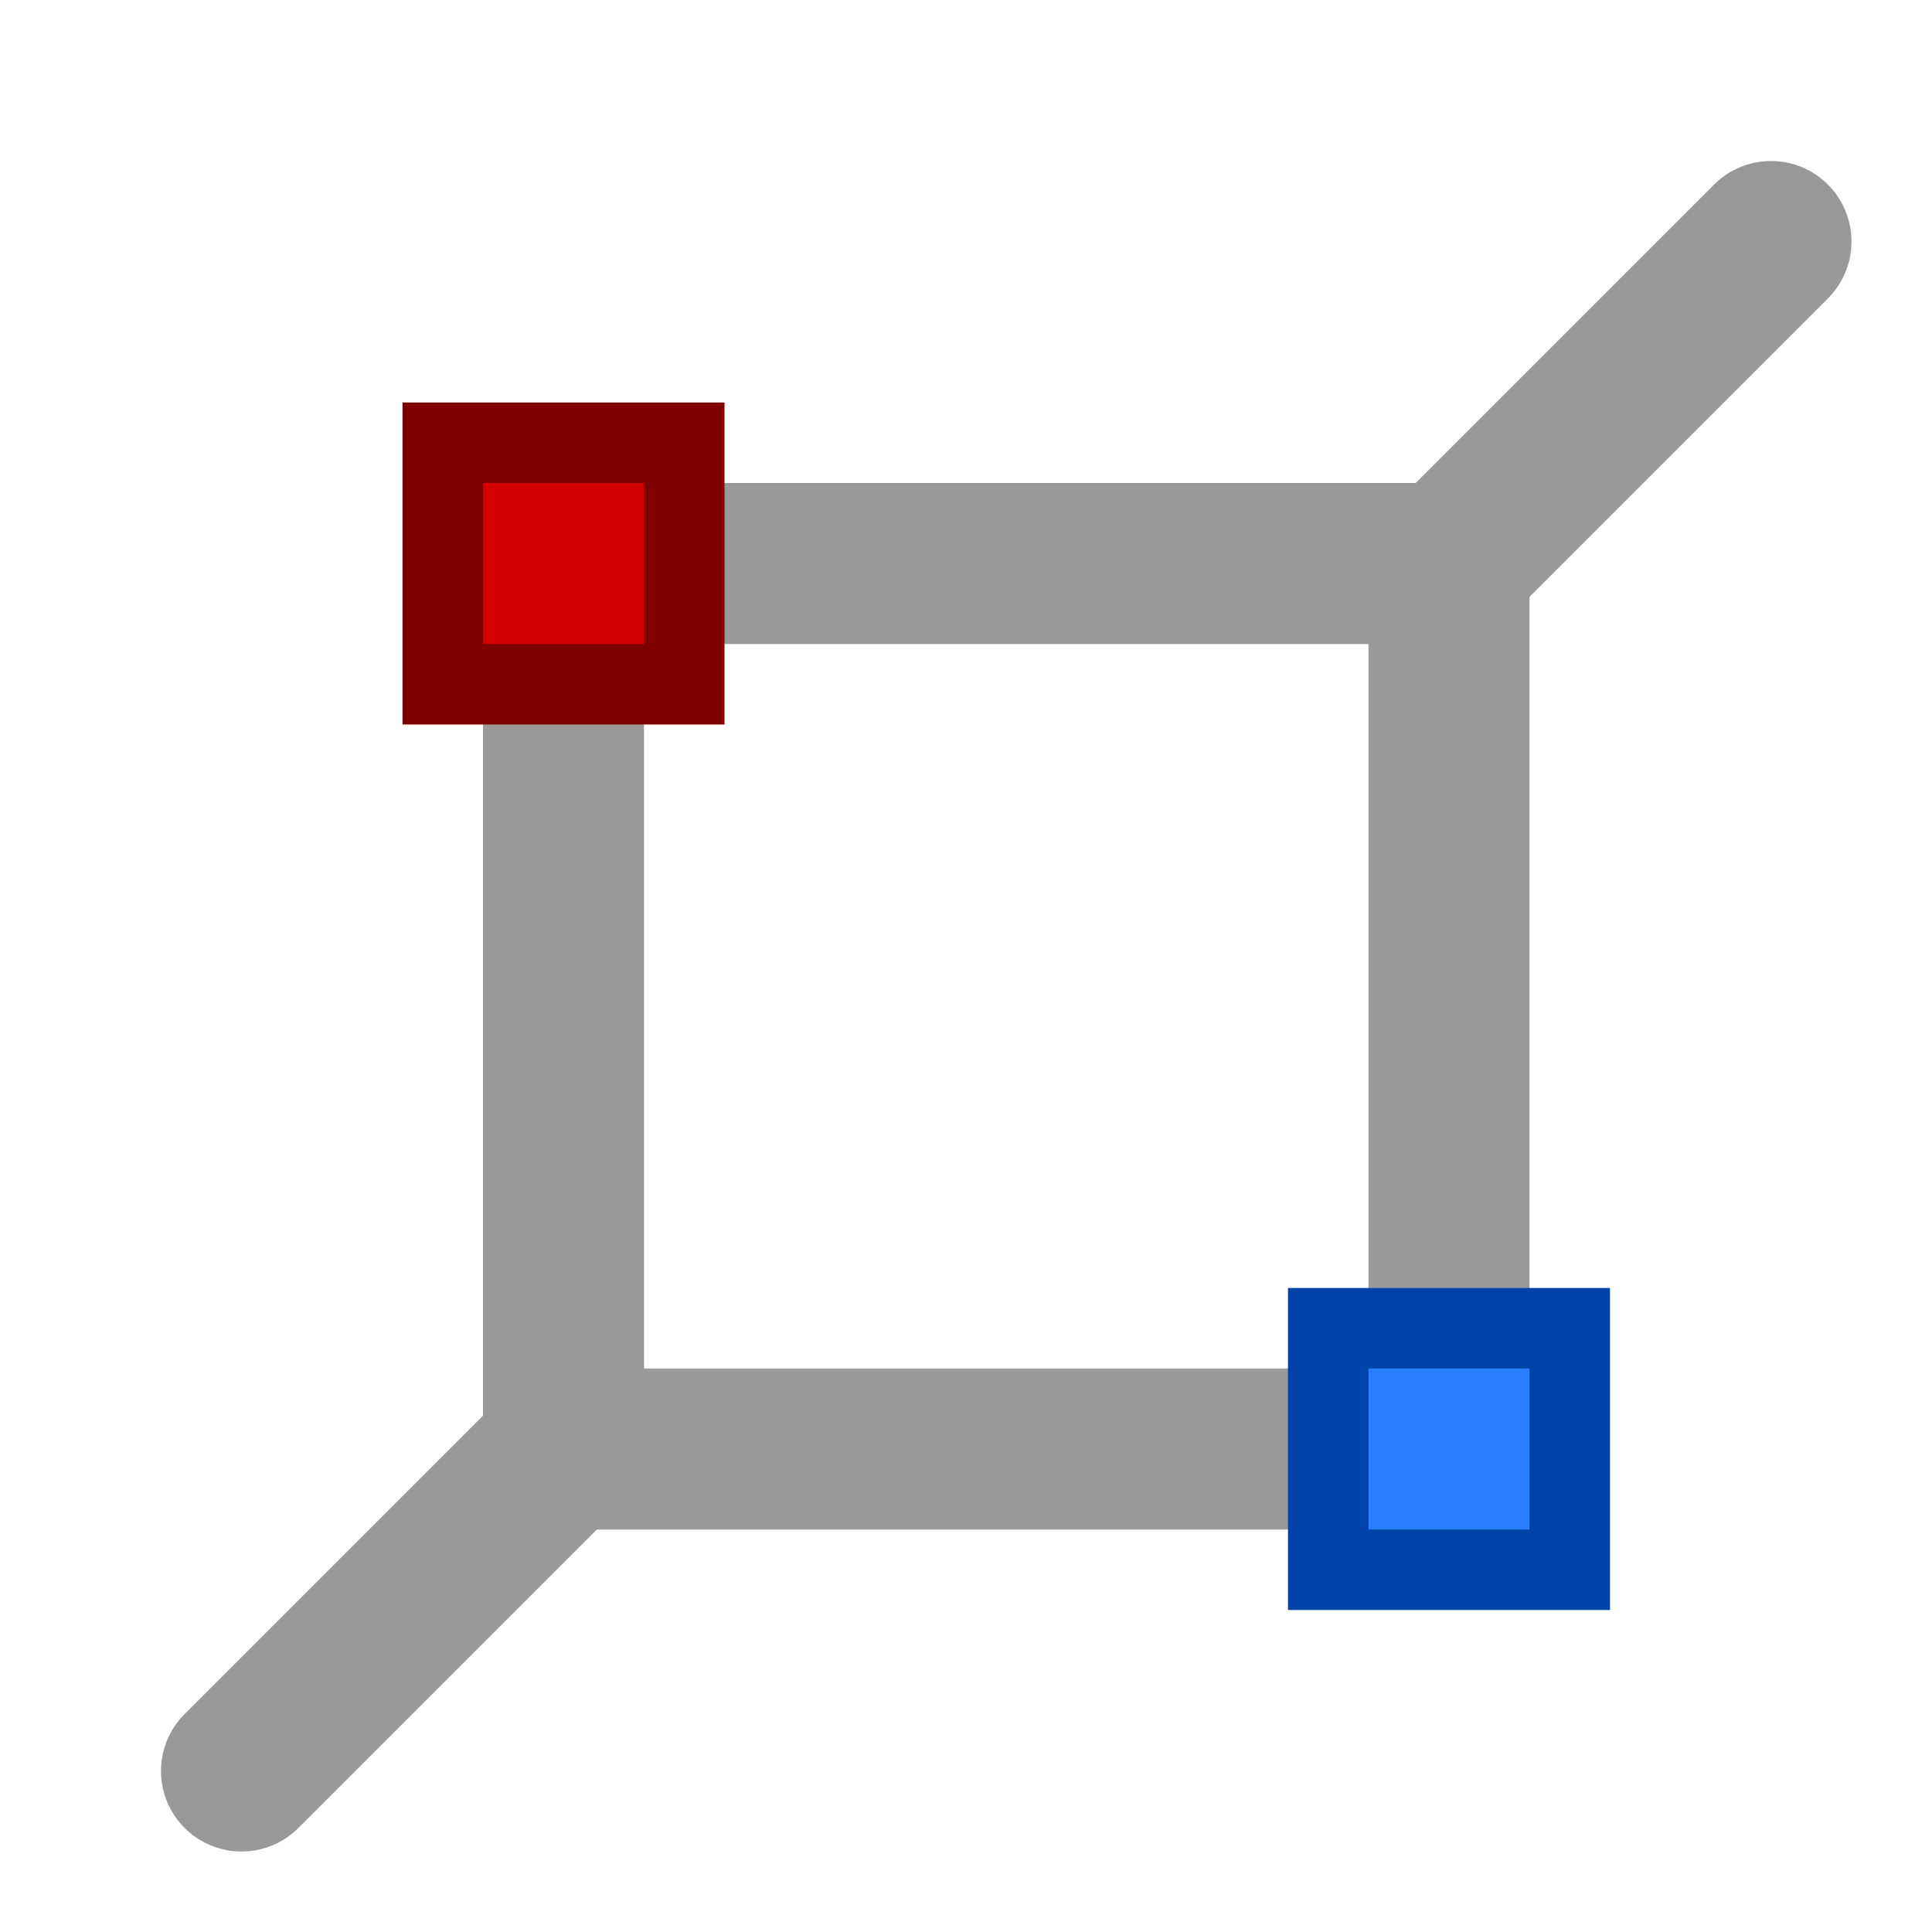 <?xml version="1.0" encoding="UTF-8" standalone="no"?>
<svg
   height="24"
   viewBox="0 0 24 24"
   width="24"
   version="1.1"
   id="svg26"
   sodipodi:docname="topology.svg"
   inkscape:version="1.1-dev (ad50a96bda, 2021-01-04)"
   xmlns:inkscape="http://www.inkscape.org/namespaces/inkscape"
   xmlns:sodipodi="http://sodipodi.sourceforge.net/DTD/sodipodi-0.dtd"
   xmlns="http://www.w3.org/2000/svg"
   xmlns:svg="http://www.w3.org/2000/svg">
  <defs
     id="defs30" />
  <sodipodi:namedview
     id="namedview28"
     pagecolor="#ffffff"
     bordercolor="#666666"
     borderopacity="1.0"
     objecttolerance="10.0"
     gridtolerance="10.0"
     guidetolerance="10.0"
     inkscape:pageshadow="2"
     inkscape:pageopacity="0.0"
     inkscape:pagecheckerboard="false"
     showgrid="true"
     inkscape:zoom="36.375"
     inkscape:cx="0.604811"
     inkscape:cy="11.80756"
     inkscape:current-layer="svg26">
    <inkscape:grid
       type="xygrid"
       id="grid1253" />
  </sodipodi:namedview>
  <path
     d="M 18,18 V 7 H 7"
     fill="none"
     stroke="#8cbe8c"
     stroke-linecap="round"
     stroke-linejoin="round"
     stroke-width="2"
     id="path2-7"
     sodipodi:nodetypes="ccc"
     style="stroke:#999999" />
  <path
     d="M 7,7 V 18 H 18"
     fill="none"
     stroke="#8cbe8c"
     stroke-linecap="round"
     stroke-linejoin="round"
     stroke-width="2"
     id="path2"
     sodipodi:nodetypes="ccc"
     style="stroke:#999999" />
  <path
     d="m 5.5,5.5 h 3 v 3 h -3 z"
     id="path14"
     style="fill:#d40000;stroke:#800000" />
  <path
     d="m 16.5,16.5 h 3 v 3 h -3 z"
     id="path20"
     style="fill:#2a7fff;stroke:#0044aa" />
  <path
     style="fill:#8cbe8c;stroke:#999999;stroke-width:2;stroke-linecap:round;stroke-linejoin:miter;stroke-opacity:1;fill-opacity:1;stroke-miterlimit:4;stroke-dasharray:none"
     d="M 18,7 22,3"
     id="path10064" />
  <path
     style="fill:#8cbe8c;fill-opacity:1;stroke:#999999;stroke-width:2;stroke-linecap:round;stroke-linejoin:miter;stroke-miterlimit:4;stroke-dasharray:none;stroke-opacity:1"
     d="M 3,22 7,18"
     id="path10064-7" />
</svg>

